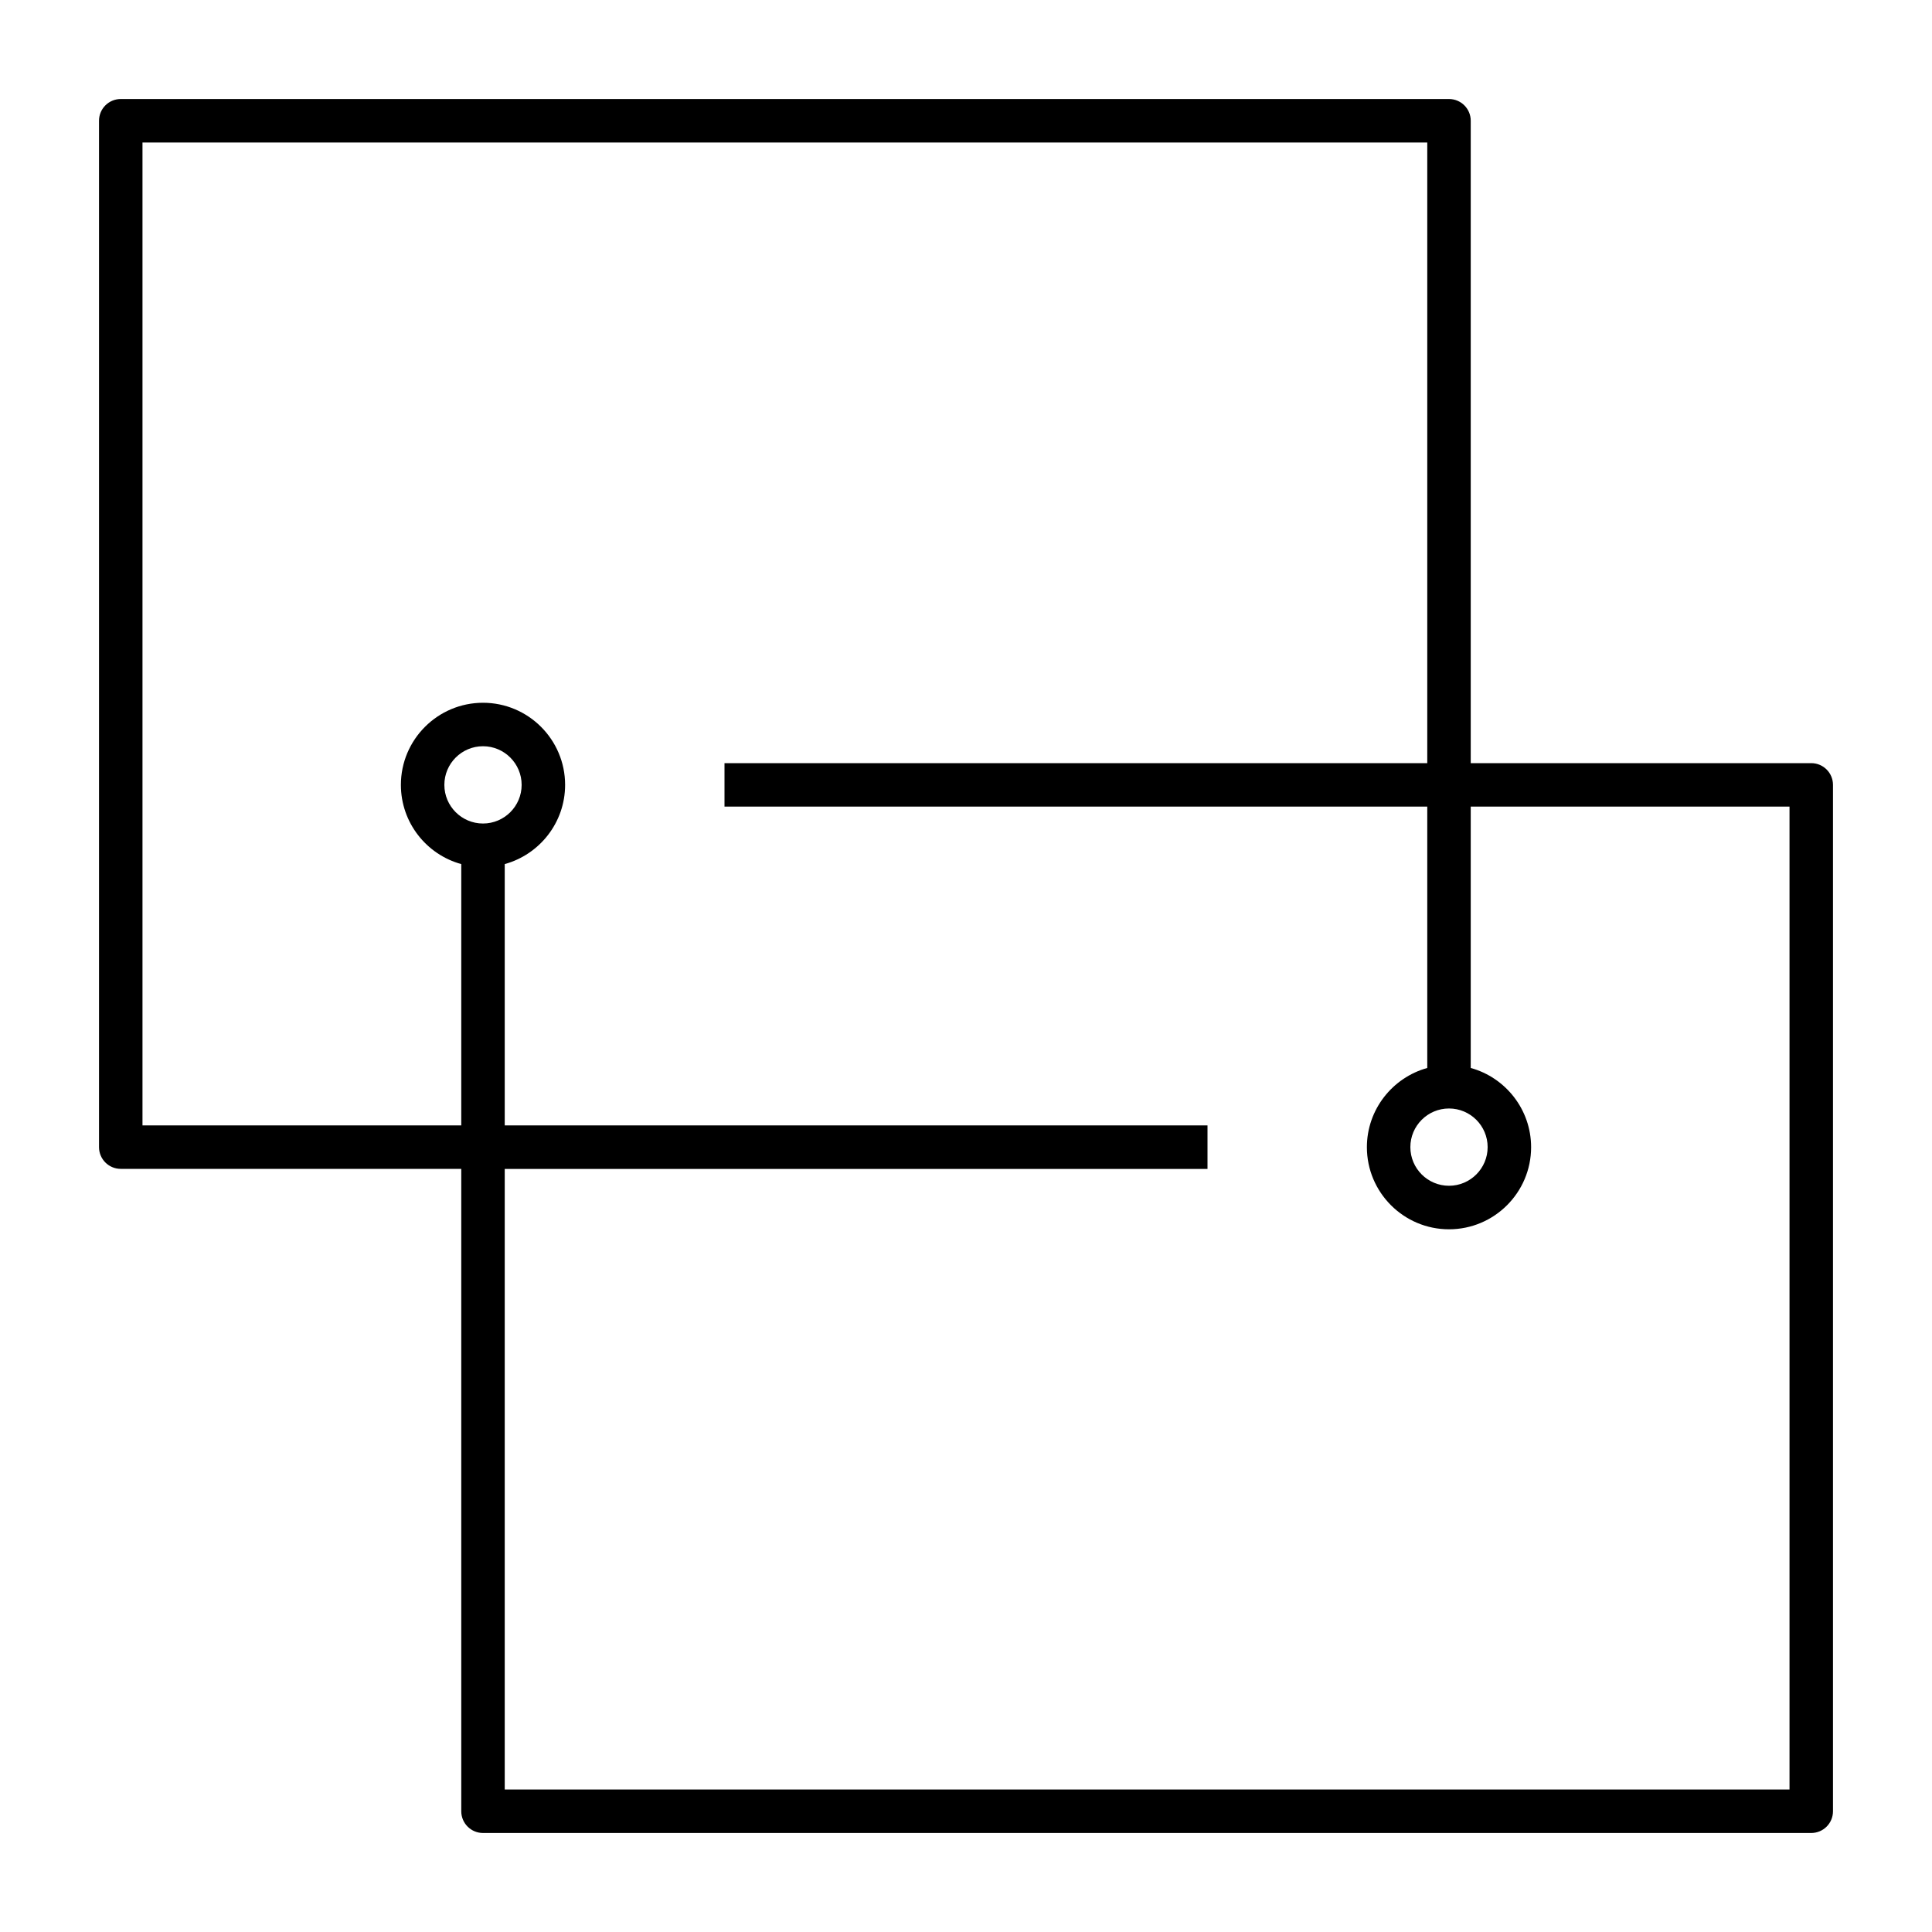 <?xml version="1.0" encoding="iso-8859-1"?>
<!-- Generator: Adobe Illustrator 27.5.0, SVG Export Plug-In . SVG Version: 6.00 Build 0)  -->
<svg version="1.1" id="Layer_1" xmlns="http://www.w3.org/2000/svg" xmlns:xlink="http://www.w3.org/1999/xlink" x="0px" y="0px"
	 viewBox="0 0 32 32" style="enable-background:new 0 0 32 32;" xml:space="preserve">
<path id="windows-hosting_00000011011962052655771010000011139689892218878107_" d="M30,30.36H8c-0.199,0-0.36-0.161-0.36-0.36
	V19.36H2c-0.199,0-0.36-0.161-0.36-0.36V2c0-0.199,0.161-0.36,0.36-0.36h22c0.199,0,0.36,0.161,0.36,0.36v10.64H30
	c0.199,0,0.36,0.161,0.36,0.36v17C30.36,30.199,30.199,30.36,30,30.36z M8.36,29.64h21.28V13.36h-5.28v4.329
	c0.575,0.158,1,0.687,1,1.312c0,0.75-0.61,1.36-1.36,1.36s-1.36-0.61-1.36-1.36c0-0.625,0.425-1.153,1-1.312V13.36H12v-0.72h11.64
	V2.36H2.36v16.28h5.28v-4.328c-0.576-0.158-1-0.686-1-1.312c0-0.75,0.61-1.36,1.36-1.36S9.36,12.25,9.36,13
	c0,0.625-0.424,1.153-1,1.312v4.328H20v0.721H8.36V29.64z M24,18.36c-0.353,0-0.64,0.287-0.64,0.64s0.287,0.64,0.64,0.64
	s0.64-0.287,0.64-0.64S24.353,18.36,24,18.36z M8,12.36c-0.353,0-0.64,0.287-0.64,0.64S7.647,13.64,8,13.64
	c0.353,0,0.64-0.287,0.64-0.64S8.353,12.36,8,12.36z"/>
<rect id="_Transparent_Rectangle" style="fill:none;" width="32" height="32"/>
</svg>
